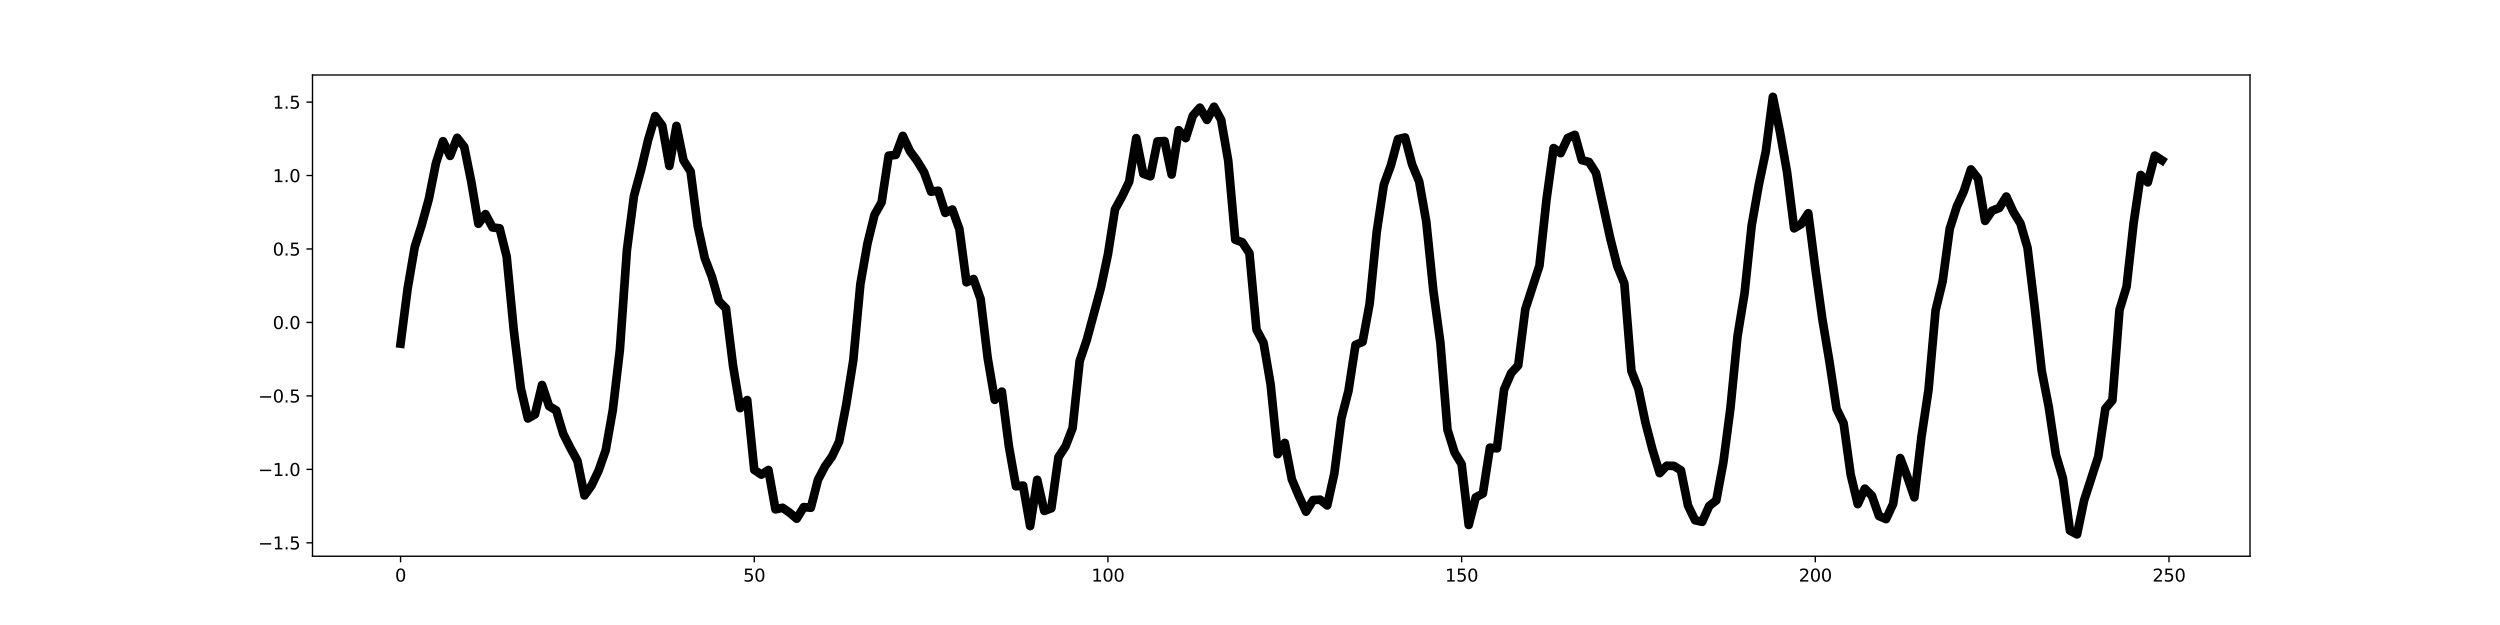 <?xml version="1.0" encoding="utf-8" standalone="no"?>
<!DOCTYPE svg PUBLIC "-//W3C//DTD SVG 1.1//EN"
  "http://www.w3.org/Graphics/SVG/1.1/DTD/svg11.dtd">
<svg xmlns:xlink="http://www.w3.org/1999/xlink" width="1440pt" height="360pt" viewBox="0 0 1440 360" xmlns="http://www.w3.org/2000/svg" version="1.1">
 <defs>
  <style type="text/css">*{stroke-linejoin: round; stroke-linecap: butt}</style>
 </defs>
 <g id="figure_1">
  <g id="patch_1">
   <path d="M 0 360 
L 1440 360 
L 1440 0 
L 0 0 
z
" style="fill: #ffffff"/>
  </g>
  <g id="axes_1">
   <g id="patch_2">
    <path d="M 180 320.4 
L 1296 320.4 
L 1296 43.2 
L 180 43.2 
z
" style="fill: #ffffff"/>
   </g>
   <g id="PolyCollection_1"/>
   <g id="matplotlib.axis_1">
    <g id="xtick_1">
     <g id="line2d_1">
      <defs>
       <path id="m00d8f0a7c1" d="M 0 0 
L 0 3.5 
" style="stroke: #000000; stroke-width: 0.8"/>
      </defs>
      <g>
       <use xlink:href="#m00d8f0a7c1" x="230.727" y="320.4" style="stroke: #000000; stroke-width: 0.8"/>
      </g>
     </g>
     <g id="text_1">
      <!-- 0 -->
      <g transform="translate(227.546 334.998) scale(0.1 -0.1)">
       <defs>
        <path id="DejaVuSans-30" d="M 2034 4250 
Q 1547 4250 1301 3770 
Q 1056 3291 1056 2328 
Q 1056 1369 1301 889 
Q 1547 409 2034 409 
Q 2525 409 2770 889 
Q 3016 1369 3016 2328 
Q 3016 3291 2770 3770 
Q 2525 4250 2034 4250 
z
M 2034 4750 
Q 2819 4750 3233 4129 
Q 3647 3509 3647 2328 
Q 3647 1150 3233 529 
Q 2819 -91 2034 -91 
Q 1250 -91 836 529 
Q 422 1150 422 2328 
Q 422 3509 836 4129 
Q 1250 4750 2034 4750 
z
" transform="scale(0.016)"/>
       </defs>
       <use xlink:href="#DejaVuSans-30"/>
      </g>
     </g>
    </g>
    <g id="xtick_2">
     <g id="line2d_2">
      <g>
       <use xlink:href="#m00d8f0a7c1" x="434.451" y="320.4" style="stroke: #000000; stroke-width: 0.8"/>
      </g>
     </g>
     <g id="text_2">
      <!-- 50 -->
      <g transform="translate(428.089 334.998) scale(0.1 -0.1)">
       <defs>
        <path id="DejaVuSans-35" d="M 691 4666 
L 3169 4666 
L 3169 4134 
L 1269 4134 
L 1269 2991 
Q 1406 3038 1543 3061 
Q 1681 3084 1819 3084 
Q 2600 3084 3056 2656 
Q 3513 2228 3513 1497 
Q 3513 744 3044 326 
Q 2575 -91 1722 -91 
Q 1428 -91 1123 -41 
Q 819 9 494 109 
L 494 744 
Q 775 591 1075 516 
Q 1375 441 1709 441 
Q 2250 441 2565 725 
Q 2881 1009 2881 1497 
Q 2881 1984 2565 2268 
Q 2250 2553 1709 2553 
Q 1456 2553 1204 2497 
Q 953 2441 691 2322 
L 691 4666 
z
" transform="scale(0.016)"/>
       </defs>
       <use xlink:href="#DejaVuSans-35"/>
       <use xlink:href="#DejaVuSans-30" x="63.623"/>
      </g>
     </g>
    </g>
    <g id="xtick_3">
     <g id="line2d_3">
      <g>
       <use xlink:href="#m00d8f0a7c1" x="638.175" y="320.4" style="stroke: #000000; stroke-width: 0.8"/>
      </g>
     </g>
     <g id="text_3">
      <!-- 100 -->
      <g transform="translate(628.631 334.998) scale(0.1 -0.1)">
       <defs>
        <path id="DejaVuSans-31" d="M 794 531 
L 1825 531 
L 1825 4091 
L 703 3866 
L 703 4441 
L 1819 4666 
L 2450 4666 
L 2450 531 
L 3481 531 
L 3481 0 
L 794 0 
L 794 531 
z
" transform="scale(0.016)"/>
       </defs>
       <use xlink:href="#DejaVuSans-31"/>
       <use xlink:href="#DejaVuSans-30" x="63.623"/>
       <use xlink:href="#DejaVuSans-30" x="127.246"/>
      </g>
     </g>
    </g>
    <g id="xtick_4">
     <g id="line2d_4">
      <g>
       <use xlink:href="#m00d8f0a7c1" x="841.899" y="320.4" style="stroke: #000000; stroke-width: 0.8"/>
      </g>
     </g>
     <g id="text_4">
      <!-- 150 -->
      <g transform="translate(832.355 334.998) scale(0.1 -0.1)">
       <use xlink:href="#DejaVuSans-31"/>
       <use xlink:href="#DejaVuSans-35" x="63.623"/>
       <use xlink:href="#DejaVuSans-30" x="127.246"/>
      </g>
     </g>
    </g>
    <g id="xtick_5">
     <g id="line2d_5">
      <g>
       <use xlink:href="#m00d8f0a7c1" x="1045.623" y="320.4" style="stroke: #000000; stroke-width: 0.8"/>
      </g>
     </g>
     <g id="text_5">
      <!-- 200 -->
      <g transform="translate(1036.079 334.998) scale(0.1 -0.1)">
       <defs>
        <path id="DejaVuSans-32" d="M 1228 531 
L 3431 531 
L 3431 0 
L 469 0 
L 469 531 
Q 828 903 1448 1529 
Q 2069 2156 2228 2338 
Q 2531 2678 2651 2914 
Q 2772 3150 2772 3378 
Q 2772 3750 2511 3984 
Q 2250 4219 1831 4219 
Q 1534 4219 1204 4116 
Q 875 4013 500 3803 
L 500 4441 
Q 881 4594 1212 4672 
Q 1544 4750 1819 4750 
Q 2544 4750 2975 4387 
Q 3406 4025 3406 3419 
Q 3406 3131 3298 2873 
Q 3191 2616 2906 2266 
Q 2828 2175 2409 1742 
Q 1991 1309 1228 531 
z
" transform="scale(0.016)"/>
       </defs>
       <use xlink:href="#DejaVuSans-32"/>
       <use xlink:href="#DejaVuSans-30" x="63.623"/>
       <use xlink:href="#DejaVuSans-30" x="127.246"/>
      </g>
     </g>
    </g>
    <g id="xtick_6">
     <g id="line2d_6">
      <g>
       <use xlink:href="#m00d8f0a7c1" x="1249.347" y="320.4" style="stroke: #000000; stroke-width: 0.8"/>
      </g>
     </g>
     <g id="text_6">
      <!-- 250 -->
      <g transform="translate(1239.803 334.998) scale(0.1 -0.1)">
       <use xlink:href="#DejaVuSans-32"/>
       <use xlink:href="#DejaVuSans-35" x="63.623"/>
       <use xlink:href="#DejaVuSans-30" x="127.246"/>
      </g>
     </g>
    </g>
   </g>
   <g id="matplotlib.axis_2">
    <g id="ytick_1">
     <g id="line2d_7">
      <defs>
       <path id="m1f97870652" d="M 0 0 
L -3.5 0 
" style="stroke: #000000; stroke-width: 0.8"/>
      </defs>
      <g>
       <use xlink:href="#m1f97870652" x="180" y="312.672" style="stroke: #000000; stroke-width: 0.8"/>
      </g>
     </g>
     <g id="text_7">
      <!-- −1.5 -->
      <g transform="translate(148.717 316.471) scale(0.1 -0.1)">
       <defs>
        <path id="DejaVuSans-2212" d="M 678 2272 
L 4684 2272 
L 4684 1741 
L 678 1741 
L 678 2272 
z
" transform="scale(0.016)"/>
        <path id="DejaVuSans-2e" d="M 684 794 
L 1344 794 
L 1344 0 
L 684 0 
L 684 794 
z
" transform="scale(0.016)"/>
       </defs>
       <use xlink:href="#DejaVuSans-2212"/>
       <use xlink:href="#DejaVuSans-31" x="83.789"/>
       <use xlink:href="#DejaVuSans-2e" x="147.412"/>
       <use xlink:href="#DejaVuSans-35" x="179.199"/>
      </g>
     </g>
    </g>
    <g id="ytick_2">
     <g id="line2d_8">
      <g>
       <use xlink:href="#m1f97870652" x="180" y="270.359" style="stroke: #000000; stroke-width: 0.8"/>
      </g>
     </g>
     <g id="text_8">
      <!-- −1.0 -->
      <g transform="translate(148.717 274.158) scale(0.1 -0.1)">
       <use xlink:href="#DejaVuSans-2212"/>
       <use xlink:href="#DejaVuSans-31" x="83.789"/>
       <use xlink:href="#DejaVuSans-2e" x="147.412"/>
       <use xlink:href="#DejaVuSans-30" x="179.199"/>
      </g>
     </g>
    </g>
    <g id="ytick_3">
     <g id="line2d_9">
      <g>
       <use xlink:href="#m1f97870652" x="180" y="228.046" style="stroke: #000000; stroke-width: 0.8"/>
      </g>
     </g>
     <g id="text_9">
      <!-- −0.5 -->
      <g transform="translate(148.717 231.845) scale(0.1 -0.1)">
       <use xlink:href="#DejaVuSans-2212"/>
       <use xlink:href="#DejaVuSans-30" x="83.789"/>
       <use xlink:href="#DejaVuSans-2e" x="147.412"/>
       <use xlink:href="#DejaVuSans-35" x="179.199"/>
      </g>
     </g>
    </g>
    <g id="ytick_4">
     <g id="line2d_10">
      <g>
       <use xlink:href="#m1f97870652" x="180" y="185.733" style="stroke: #000000; stroke-width: 0.8"/>
      </g>
     </g>
     <g id="text_10">
      <!-- 0.0 -->
      <g transform="translate(157.097 189.532) scale(0.1 -0.1)">
       <use xlink:href="#DejaVuSans-30"/>
       <use xlink:href="#DejaVuSans-2e" x="63.623"/>
       <use xlink:href="#DejaVuSans-30" x="95.41"/>
      </g>
     </g>
    </g>
    <g id="ytick_5">
     <g id="line2d_11">
      <g>
       <use xlink:href="#m1f97870652" x="180" y="143.42" style="stroke: #000000; stroke-width: 0.8"/>
      </g>
     </g>
     <g id="text_11">
      <!-- 0.5 -->
      <g transform="translate(157.097 147.219) scale(0.1 -0.1)">
       <use xlink:href="#DejaVuSans-30"/>
       <use xlink:href="#DejaVuSans-2e" x="63.623"/>
       <use xlink:href="#DejaVuSans-35" x="95.41"/>
      </g>
     </g>
    </g>
    <g id="ytick_6">
     <g id="line2d_12">
      <g>
       <use xlink:href="#m1f97870652" x="180" y="101.107" style="stroke: #000000; stroke-width: 0.8"/>
      </g>
     </g>
     <g id="text_12">
      <!-- 1.0 -->
      <g transform="translate(157.097 104.907) scale(0.1 -0.1)">
       <use xlink:href="#DejaVuSans-31"/>
       <use xlink:href="#DejaVuSans-2e" x="63.623"/>
       <use xlink:href="#DejaVuSans-30" x="95.41"/>
      </g>
     </g>
    </g>
    <g id="ytick_7">
     <g id="line2d_13">
      <g>
       <use xlink:href="#m1f97870652" x="180" y="58.795" style="stroke: #000000; stroke-width: 0.8"/>
      </g>
     </g>
     <g id="text_13">
      <!-- 1.5 -->
      <g transform="translate(157.097 62.594) scale(0.1 -0.1)">
       <use xlink:href="#DejaVuSans-31"/>
       <use xlink:href="#DejaVuSans-2e" x="63.623"/>
       <use xlink:href="#DejaVuSans-35" x="95.41"/>
      </g>
     </g>
    </g>
   </g>
   <g id="line2d_14">
    <path d="M 230.727 197.931 
L 234.802 166.186 
L 238.876 142.341 
L 242.951 129.429 
L 247.025 114.519 
L 251.1 94.011 
L 255.174 81.345 
L 259.249 89.791 
L 263.323 79.388 
L 267.398 84.582 
L 271.472 104.761 
L 275.547 128.891 
L 279.621 123.345 
L 283.696 131.006 
L 287.77 131.506 
L 291.844 147.827 
L 295.919 190.106 
L 299.993 223.646 
L 304.068 241.032 
L 308.142 238.675 
L 312.217 221.748 
L 316.291 233.966 
L 320.366 236.371 
L 324.44 249.938 
L 328.515 257.991 
L 332.589 265.412 
L 336.664 285.361 
L 340.738 279.619 
L 344.813 271.012 
L 348.887 259.364 
L 352.962 236.242 
L 357.036 201.603 
L 361.111 143.969 
L 365.185 112.751 
L 369.26 97.743 
L 373.334 80.578 
L 377.409 66.887 
L 381.483 72.414 
L 385.558 95.567 
L 389.632 72.522 
L 393.706 92.382 
L 397.781 98.815 
L 401.855 129.998 
L 405.93 148.687 
L 410.004 159.288 
L 414.079 173.49 
L 418.153 177.64 
L 422.228 210.678 
L 426.302 235.058 
L 430.377 230.432 
L 434.451 270.642 
L 438.526 273.369 
L 442.6 270.711 
L 446.675 293.4 
L 450.749 292.484 
L 454.824 295.301 
L 458.898 298.762 
L 462.973 292.089 
L 467.047 292.453 
L 471.122 276.453 
L 475.196 268.642 
L 479.271 262.892 
L 483.345 254.34 
L 487.419 233.129 
L 491.494 207.524 
L 495.568 163.718 
L 499.643 140.305 
L 503.717 123.738 
L 507.792 116.557 
L 511.866 89.656 
L 515.941 89.238 
L 520.015 78.277 
L 524.09 86.986 
L 528.164 92.504 
L 532.239 99.164 
L 536.313 110.416 
L 540.388 109.87 
L 544.462 122.604 
L 548.537 120.692 
L 552.611 131.974 
L 556.686 162.606 
L 560.76 160.717 
L 564.835 172.239 
L 568.909 206.256 
L 572.984 230.285 
L 577.058 225.571 
L 581.133 257.195 
L 585.207 280.095 
L 589.281 279.706 
L 593.356 303.011 
L 597.43 276.377 
L 601.505 294.273 
L 605.579 292.731 
L 609.654 263.341 
L 613.728 257.13 
L 617.803 246.593 
L 621.877 207.989 
L 625.952 195.925 
L 634.101 165.795 
L 638.175 146.512 
L 642.25 120.552 
L 646.324 113.147 
L 650.399 104.633 
L 654.473 79.573 
L 658.548 100.117 
L 662.622 101.535 
L 666.697 81.447 
L 670.771 81.27 
L 674.846 100.52 
L 678.92 75.01 
L 682.995 79.556 
L 687.069 66.644 
L 691.143 62.014 
L 695.218 69.047 
L 699.292 61.484 
L 703.367 69.004 
L 707.441 92.493 
L 711.516 138.092 
L 715.59 139.603 
L 719.665 145.87 
L 723.739 189.833 
L 727.814 197.524 
L 731.888 221.554 
L 735.963 261.589 
L 740.037 255.105 
L 744.112 276.126 
L 748.186 285.786 
L 752.261 294.717 
L 756.335 288.04 
L 760.41 287.816 
L 764.484 291.128 
L 768.559 272.809 
L 772.633 240.989 
L 776.708 225.171 
L 780.782 198.641 
L 784.857 196.888 
L 788.931 174.766 
L 793.005 133.444 
L 797.08 106.405 
L 801.154 95.231 
L 805.229 80.133 
L 809.303 79.182 
L 813.378 94.769 
L 817.452 104.594 
L 821.527 127.616 
L 825.601 167.397 
L 829.676 197.595 
L 833.75 247.526 
L 837.825 260.594 
L 841.899 267.337 
L 845.974 302.385 
L 850.048 286.456 
L 854.123 284.295 
L 858.197 257.869 
L 862.272 258.221 
L 866.346 224.358 
L 870.421 214.926 
L 874.495 210.442 
L 878.57 178.119 
L 886.719 153.012 
L 890.793 114.851 
L 894.867 85.299 
L 898.942 88.217 
L 903.016 79.471 
L 907.091 77.673 
L 911.165 92.243 
L 915.24 93.291 
L 919.314 99.662 
L 927.463 137.105 
L 931.538 153.251 
L 935.612 163.243 
L 939.687 213.713 
L 943.761 224.119 
L 947.836 243.694 
L 951.91 259.267 
L 955.985 272.5 
L 960.059 268.261 
L 964.134 268.367 
L 968.208 270.893 
L 972.283 291.207 
L 976.357 299.646 
L 980.432 300.582 
L 984.506 291.424 
L 988.581 288.228 
L 992.655 266.309 
L 996.729 235.083 
L 1000.804 193.678 
L 1004.878 168.811 
L 1008.953 129.935 
L 1013.027 106.693 
L 1017.102 87.235 
L 1021.176 55.8 
L 1025.251 75.955 
L 1029.325 99.059 
L 1033.4 131.521 
L 1037.474 129.081 
L 1041.549 122.823 
L 1045.623 154.512 
L 1049.698 184.007 
L 1053.772 208.367 
L 1057.847 235.453 
L 1061.921 243.843 
L 1065.996 273.397 
L 1070.07 290.388 
L 1074.145 281.46 
L 1078.219 285.547 
L 1082.294 297.229 
L 1086.368 299 
L 1090.442 290.239 
L 1094.517 263.853 
L 1098.591 274.61 
L 1102.666 286.465 
L 1106.74 251.767 
L 1110.815 224.592 
L 1114.889 178.815 
L 1118.964 161.979 
L 1123.038 131.76 
L 1127.113 119.005 
L 1131.187 110.089 
L 1135.262 97.592 
L 1139.336 102.804 
L 1143.411 127.228 
L 1147.485 121.367 
L 1151.56 119.803 
L 1155.634 113.215 
L 1159.709 122.07 
L 1163.783 128.73 
L 1167.858 142.755 
L 1171.932 176.653 
L 1176.007 213.491 
L 1180.081 234.426 
L 1184.156 261.778 
L 1188.23 275.5 
L 1192.304 305.653 
L 1196.379 307.8 
L 1200.453 288.201 
L 1208.602 263.007 
L 1212.677 235.386 
L 1216.751 230.545 
L 1220.826 178.526 
L 1224.9 165.091 
L 1228.975 128.351 
L 1233.049 100.779 
L 1237.124 105.031 
L 1241.198 89.633 
L 1245.273 92.3 
L 1245.273 92.3 
" clip-path="url(#p3853955d56)" style="fill: none; stroke: #000000; stroke-width: 5; stroke-linecap: square"/>
   </g>
   <g id="patch_3">
    <path d="M 180 320.4 
L 180 43.2 
" style="fill: none; stroke: #000000; stroke-width: 0.8; stroke-linejoin: miter; stroke-linecap: square"/>
   </g>
   <g id="patch_4">
    <path d="M 1296 320.4 
L 1296 43.2 
" style="fill: none; stroke: #000000; stroke-width: 0.8; stroke-linejoin: miter; stroke-linecap: square"/>
   </g>
   <g id="patch_5">
    <path d="M 180 320.4 
L 1296 320.4 
" style="fill: none; stroke: #000000; stroke-width: 0.8; stroke-linejoin: miter; stroke-linecap: square"/>
   </g>
   <g id="patch_6">
    <path d="M 180 43.2 
L 1296 43.2 
" style="fill: none; stroke: #000000; stroke-width: 0.8; stroke-linejoin: miter; stroke-linecap: square"/>
   </g>
  </g>
 </g>
 <defs>
  <clipPath id="p3853955d56">
   <rect x="180" y="43.2" width="1116" height="277.2"/>
  </clipPath>
 </defs>
</svg>
